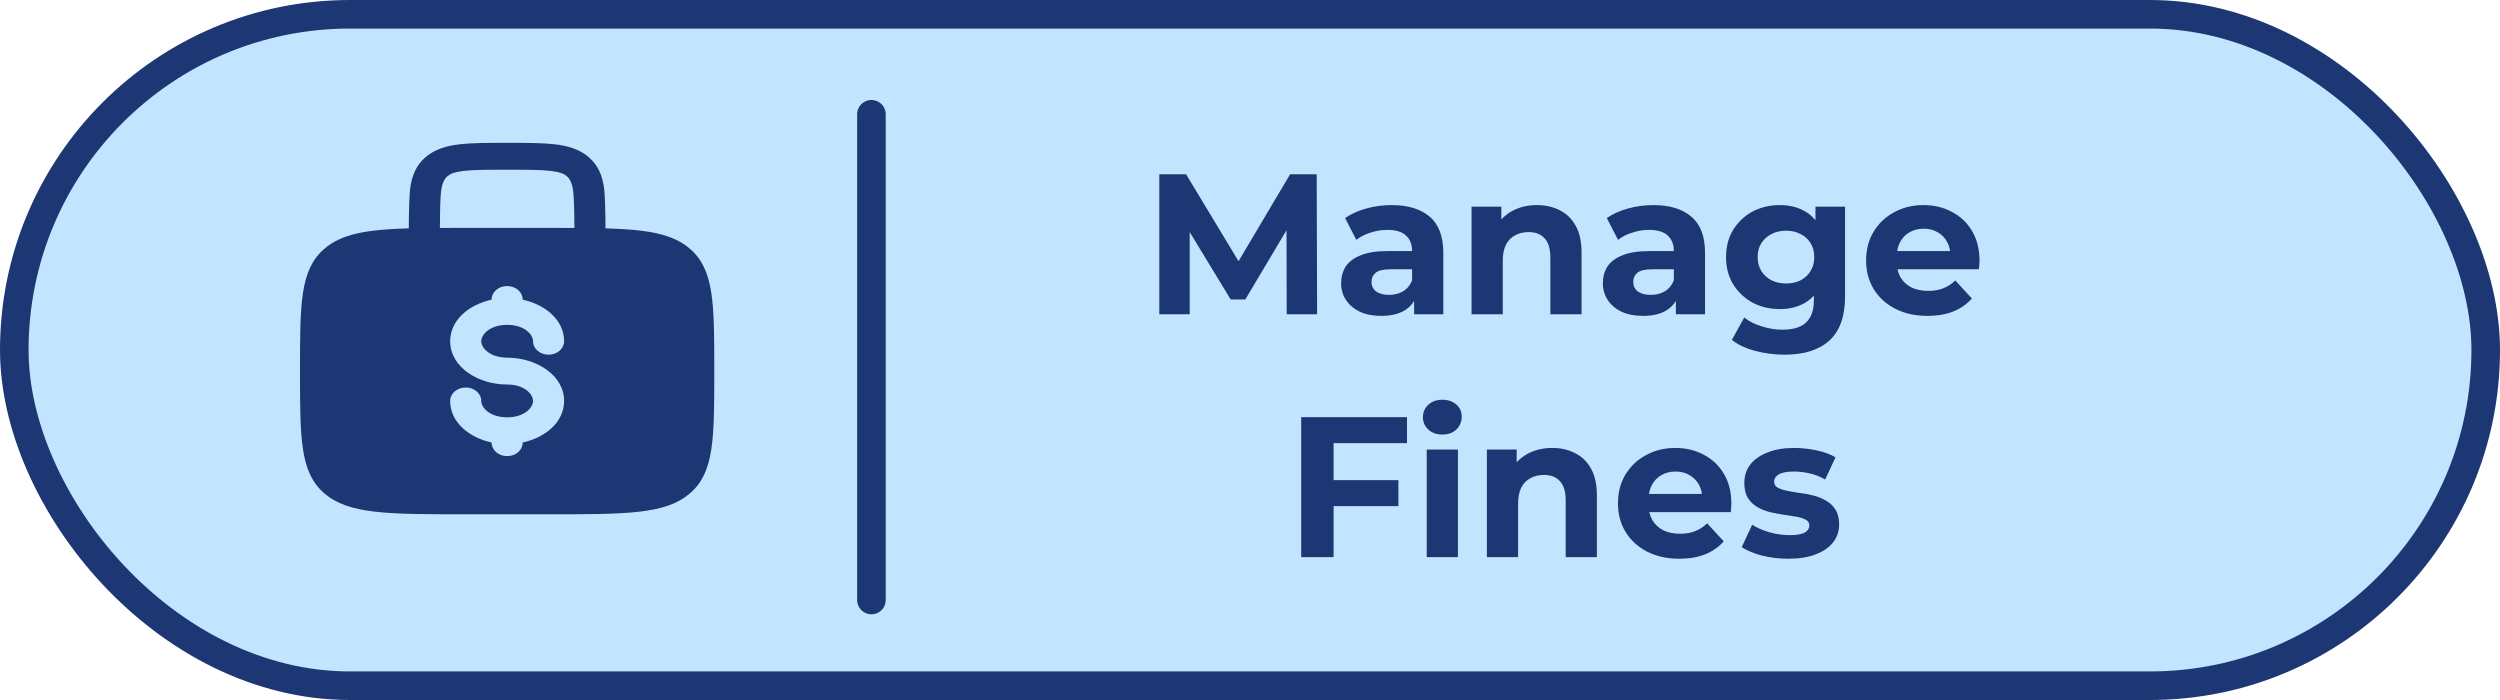 <svg width="175" height="49" viewBox="0 0 175 49" fill="none" xmlns="http://www.w3.org/2000/svg">
<rect x="1" y="1" width="173" height="47" rx="23.5" fill="#C1E5FF" stroke="#1D3774" stroke-width="2"/>
<path d="M81.151 22V12.2H83.027L87.199 19.116H86.205L90.307 12.2H92.169L92.197 22H90.069L90.055 15.462H90.447L87.171 20.964H86.149L82.803 15.462H83.279V22H81.151ZM98.988 22V20.53L98.848 20.208V17.576C98.848 17.109 98.704 16.745 98.414 16.484C98.134 16.223 97.7 16.092 97.112 16.092C96.711 16.092 96.314 16.157 95.922 16.288C95.54 16.409 95.213 16.577 94.942 16.792L94.158 15.266C94.569 14.977 95.064 14.753 95.642 14.594C96.221 14.435 96.809 14.356 97.406 14.356C98.554 14.356 99.446 14.627 100.08 15.168C100.715 15.709 101.032 16.554 101.032 17.702V22H98.988ZM96.692 22.112C96.104 22.112 95.6 22.014 95.18 21.818C94.76 21.613 94.438 21.337 94.214 20.992C93.99 20.647 93.878 20.259 93.878 19.83C93.878 19.382 93.986 18.99 94.2 18.654C94.424 18.318 94.774 18.057 95.25 17.87C95.726 17.674 96.347 17.576 97.112 17.576H99.114V18.85H97.35C96.837 18.85 96.482 18.934 96.286 19.102C96.1 19.27 96.006 19.48 96.006 19.732C96.006 20.012 96.114 20.236 96.328 20.404C96.552 20.563 96.856 20.642 97.238 20.642C97.602 20.642 97.929 20.558 98.218 20.39C98.508 20.213 98.718 19.956 98.848 19.62L99.184 20.628C99.026 21.113 98.736 21.482 98.316 21.734C97.896 21.986 97.355 22.112 96.692 22.112ZM107.587 14.356C108.184 14.356 108.716 14.477 109.183 14.72C109.659 14.953 110.032 15.317 110.303 15.812C110.574 16.297 110.709 16.923 110.709 17.688V22H108.525V18.024C108.525 17.417 108.39 16.969 108.119 16.68C107.858 16.391 107.484 16.246 106.999 16.246C106.654 16.246 106.341 16.321 106.061 16.47C105.79 16.61 105.576 16.829 105.417 17.128C105.268 17.427 105.193 17.809 105.193 18.276V22H103.009V14.468H105.095V16.554L104.703 15.924C104.974 15.42 105.361 15.033 105.865 14.762C106.369 14.491 106.943 14.356 107.587 14.356ZM117.309 22V20.53L117.169 20.208V17.576C117.169 17.109 117.024 16.745 116.735 16.484C116.455 16.223 116.021 16.092 115.433 16.092C115.031 16.092 114.635 16.157 114.243 16.288C113.86 16.409 113.533 16.577 113.263 16.792L112.479 15.266C112.889 14.977 113.384 14.753 113.963 14.594C114.541 14.435 115.129 14.356 115.727 14.356C116.875 14.356 117.766 14.627 118.401 15.168C119.035 15.709 119.353 16.554 119.353 17.702V22H117.309ZM115.013 22.112C114.425 22.112 113.921 22.014 113.501 21.818C113.081 21.613 112.759 21.337 112.535 20.992C112.311 20.647 112.199 20.259 112.199 19.83C112.199 19.382 112.306 18.99 112.521 18.654C112.745 18.318 113.095 18.057 113.571 17.87C114.047 17.674 114.667 17.576 115.433 17.576H117.435V18.85H115.671C115.157 18.85 114.803 18.934 114.607 19.102C114.42 19.27 114.327 19.48 114.327 19.732C114.327 20.012 114.434 20.236 114.649 20.404C114.873 20.563 115.176 20.642 115.559 20.642C115.923 20.642 116.249 20.558 116.539 20.39C116.828 20.213 117.038 19.956 117.169 19.62L117.505 20.628C117.346 21.113 117.057 21.482 116.637 21.734C116.217 21.986 115.675 22.112 115.013 22.112ZM124.926 24.828C124.217 24.828 123.531 24.739 122.868 24.562C122.215 24.394 121.669 24.137 121.23 23.792L122.098 22.224C122.415 22.485 122.817 22.691 123.302 22.84C123.797 22.999 124.282 23.078 124.758 23.078C125.533 23.078 126.093 22.905 126.438 22.56C126.793 22.215 126.97 21.701 126.97 21.02V19.886L127.11 17.996L127.082 16.092V14.468H129.154V20.74C129.154 22.14 128.79 23.171 128.062 23.834C127.334 24.497 126.289 24.828 124.926 24.828ZM124.59 21.636C123.89 21.636 123.255 21.487 122.686 21.188C122.126 20.88 121.673 20.455 121.328 19.914C120.992 19.363 120.824 18.724 120.824 17.996C120.824 17.259 120.992 16.619 121.328 16.078C121.673 15.527 122.126 15.103 122.686 14.804C123.255 14.505 123.89 14.356 124.59 14.356C125.225 14.356 125.785 14.487 126.27 14.748C126.755 15 127.133 15.397 127.404 15.938C127.675 16.47 127.81 17.156 127.81 17.996C127.81 18.827 127.675 19.513 127.404 20.054C127.133 20.586 126.755 20.983 126.27 21.244C125.785 21.505 125.225 21.636 124.59 21.636ZM125.024 19.844C125.407 19.844 125.747 19.769 126.046 19.62C126.345 19.461 126.578 19.242 126.746 18.962C126.914 18.682 126.998 18.36 126.998 17.996C126.998 17.623 126.914 17.301 126.746 17.03C126.578 16.75 126.345 16.535 126.046 16.386C125.747 16.227 125.407 16.148 125.024 16.148C124.641 16.148 124.301 16.227 124.002 16.386C123.703 16.535 123.465 16.75 123.288 17.03C123.12 17.301 123.036 17.623 123.036 17.996C123.036 18.36 123.12 18.682 123.288 18.962C123.465 19.242 123.703 19.461 124.002 19.62C124.301 19.769 124.641 19.844 125.024 19.844ZM134.925 22.112C134.066 22.112 133.31 21.944 132.657 21.608C132.013 21.272 131.513 20.815 131.159 20.236C130.804 19.648 130.627 18.981 130.627 18.234C130.627 17.478 130.799 16.811 131.145 16.232C131.499 15.644 131.98 15.187 132.587 14.86C133.193 14.524 133.879 14.356 134.645 14.356C135.382 14.356 136.045 14.515 136.633 14.832C137.23 15.14 137.701 15.588 138.047 16.176C138.392 16.755 138.565 17.45 138.565 18.262C138.565 18.346 138.56 18.444 138.551 18.556C138.541 18.659 138.532 18.757 138.523 18.85H132.405V17.576H137.375L136.535 17.954C136.535 17.562 136.455 17.221 136.297 16.932C136.138 16.643 135.919 16.419 135.639 16.26C135.359 16.092 135.032 16.008 134.659 16.008C134.285 16.008 133.954 16.092 133.665 16.26C133.385 16.419 133.165 16.647 133.007 16.946C132.848 17.235 132.769 17.581 132.769 17.982V18.318C132.769 18.729 132.857 19.093 133.035 19.41C133.221 19.718 133.478 19.956 133.805 20.124C134.141 20.283 134.533 20.362 134.981 20.362C135.382 20.362 135.732 20.301 136.031 20.18C136.339 20.059 136.619 19.877 136.871 19.634L138.033 20.894C137.687 21.286 137.253 21.589 136.731 21.804C136.208 22.009 135.606 22.112 134.925 22.112ZM93.184 33.61H97.888V35.43H93.184V33.61ZM93.352 39H91.084V29.2H98.49V31.02H93.352V39ZM99.871 39V31.468H102.055V39H99.871ZM100.963 30.418C100.562 30.418 100.235 30.301 99.983 30.068C99.731 29.835 99.605 29.545 99.605 29.2C99.605 28.855 99.731 28.565 99.983 28.332C100.235 28.099 100.562 27.982 100.963 27.982C101.365 27.982 101.691 28.094 101.943 28.318C102.195 28.533 102.321 28.813 102.321 29.158C102.321 29.522 102.195 29.825 101.943 30.068C101.701 30.301 101.374 30.418 100.963 30.418ZM108.66 31.356C109.258 31.356 109.79 31.477 110.256 31.72C110.732 31.953 111.106 32.317 111.376 32.812C111.647 33.297 111.782 33.923 111.782 34.688V39H109.598V35.024C109.598 34.417 109.463 33.969 109.192 33.68C108.931 33.391 108.558 33.246 108.072 33.246C107.727 33.246 107.414 33.321 107.134 33.47C106.864 33.61 106.649 33.829 106.49 34.128C106.341 34.427 106.266 34.809 106.266 35.276V39H104.082V31.468H106.168V33.554L105.776 32.924C106.047 32.42 106.434 32.033 106.938 31.762C107.442 31.491 108.016 31.356 108.66 31.356ZM117.555 39.112C116.696 39.112 115.94 38.944 115.287 38.608C114.643 38.272 114.143 37.815 113.789 37.236C113.434 36.648 113.257 35.981 113.257 35.234C113.257 34.478 113.429 33.811 113.775 33.232C114.129 32.644 114.61 32.187 115.217 31.86C115.823 31.524 116.509 31.356 117.275 31.356C118.012 31.356 118.675 31.515 119.263 31.832C119.86 32.14 120.331 32.588 120.677 33.176C121.022 33.755 121.195 34.45 121.195 35.262C121.195 35.346 121.19 35.444 121.181 35.556C121.171 35.659 121.162 35.757 121.153 35.85H115.035V34.576H120.005L119.165 34.954C119.165 34.562 119.085 34.221 118.927 33.932C118.768 33.643 118.549 33.419 118.269 33.26C117.989 33.092 117.662 33.008 117.289 33.008C116.915 33.008 116.584 33.092 116.295 33.26C116.015 33.419 115.795 33.647 115.637 33.946C115.478 34.235 115.399 34.581 115.399 34.982V35.318C115.399 35.729 115.487 36.093 115.665 36.41C115.851 36.718 116.108 36.956 116.435 37.124C116.771 37.283 117.163 37.362 117.611 37.362C118.012 37.362 118.362 37.301 118.661 37.18C118.969 37.059 119.249 36.877 119.501 36.634L120.663 37.894C120.317 38.286 119.883 38.589 119.361 38.804C118.838 39.009 118.236 39.112 117.555 39.112ZM125.183 39.112C124.539 39.112 123.918 39.037 123.321 38.888C122.733 38.729 122.266 38.533 121.921 38.3L122.649 36.732C122.994 36.947 123.4 37.124 123.867 37.264C124.343 37.395 124.809 37.46 125.267 37.46C125.771 37.46 126.125 37.399 126.331 37.278C126.545 37.157 126.653 36.989 126.653 36.774C126.653 36.597 126.569 36.466 126.401 36.382C126.242 36.289 126.027 36.219 125.757 36.172C125.486 36.125 125.187 36.079 124.861 36.032C124.543 35.985 124.221 35.925 123.895 35.85C123.568 35.766 123.269 35.645 122.999 35.486C122.728 35.327 122.509 35.113 122.341 34.842C122.182 34.571 122.103 34.221 122.103 33.792C122.103 33.316 122.238 32.896 122.509 32.532C122.789 32.168 123.19 31.883 123.713 31.678C124.235 31.463 124.861 31.356 125.589 31.356C126.102 31.356 126.625 31.412 127.157 31.524C127.689 31.636 128.132 31.799 128.487 32.014L127.759 33.568C127.395 33.353 127.026 33.209 126.653 33.134C126.289 33.05 125.934 33.008 125.589 33.008C125.103 33.008 124.749 33.073 124.525 33.204C124.301 33.335 124.189 33.503 124.189 33.708C124.189 33.895 124.268 34.035 124.427 34.128C124.595 34.221 124.814 34.296 125.085 34.352C125.355 34.408 125.649 34.459 125.967 34.506C126.293 34.543 126.62 34.604 126.947 34.688C127.273 34.772 127.567 34.893 127.829 35.052C128.099 35.201 128.319 35.411 128.487 35.682C128.655 35.943 128.739 36.289 128.739 36.718C128.739 37.185 128.599 37.6 128.319 37.964C128.039 38.319 127.633 38.599 127.101 38.804C126.578 39.009 125.939 39.112 125.183 39.112Z" fill="#1D3774"/>
<path d="M61 8V42" stroke="#1D3774" stroke-width="2" stroke-linecap="round"/>
<path fill-rule="evenodd" clip-rule="evenodd" d="M35.575 10H35.425C34.122 10 33.035 10 32.173 10.1C31.263 10.206 30.441 10.438 29.78 11.009C29.12 11.58 28.851 12.29 28.728 13.077C28.645 13.611 28.622 14.889 28.615 15.984C25.683 16.067 23.922 16.363 22.699 17.42C21 18.888 21 21.25 21 25.976C21 30.701 21 33.064 22.699 34.532C24.398 36 27.132 36 32.6 36H38.4C43.868 36 46.602 36 48.301 34.532C50 33.064 50 30.701 50 25.976C50 21.25 50 18.888 48.301 17.42C47.078 16.363 45.317 16.067 42.385 15.984C42.378 14.889 42.355 13.611 42.272 13.077C42.149 12.29 41.88 11.58 41.219 11.009C40.559 10.438 39.737 10.206 38.827 10.1C37.965 10 36.878 10 35.575 10ZM40.209 15.954C40.203 14.893 40.182 13.752 40.116 13.327C40.026 12.749 39.871 12.502 39.682 12.338C39.493 12.175 39.206 12.041 38.537 11.963C37.837 11.882 36.898 11.88 35.5 11.88C34.102 11.88 33.163 11.882 32.463 11.963C31.794 12.041 31.507 12.175 31.318 12.338C31.129 12.502 30.974 12.749 30.884 13.327C30.818 13.752 30.797 14.893 30.791 15.954C31.358 15.952 31.96 15.952 32.6 15.952H38.4C39.04 15.952 39.642 15.952 40.209 15.954ZM35.5 20.024C36.101 20.024 36.587 20.445 36.587 20.964V20.977C38.166 21.32 39.487 22.396 39.487 23.887C39.487 24.407 39.001 24.827 38.4 24.827C37.799 24.827 37.312 24.407 37.312 23.887C37.312 23.406 36.695 22.739 35.5 22.739C34.305 22.739 33.688 23.406 33.688 23.887C33.688 24.369 34.305 25.036 35.5 25.036C37.508 25.036 39.487 26.239 39.487 28.064C39.487 29.556 38.166 30.631 36.587 30.975V30.988C36.587 31.507 36.101 31.928 35.5 31.928C34.899 31.928 34.413 31.507 34.413 30.988V30.975C32.834 30.631 31.512 29.556 31.512 28.064C31.512 27.545 31.999 27.125 32.6 27.125C33.201 27.125 33.688 27.545 33.688 28.064C33.688 28.546 34.305 29.213 35.5 29.213C36.695 29.213 37.312 28.546 37.312 28.064C37.312 27.583 36.695 26.916 35.5 26.916C33.492 26.916 31.512 25.713 31.512 23.887C31.512 22.396 32.834 21.32 34.413 20.977V20.964C34.413 20.445 34.899 20.024 35.5 20.024Z" fill="#1D3774"/>
</svg>

